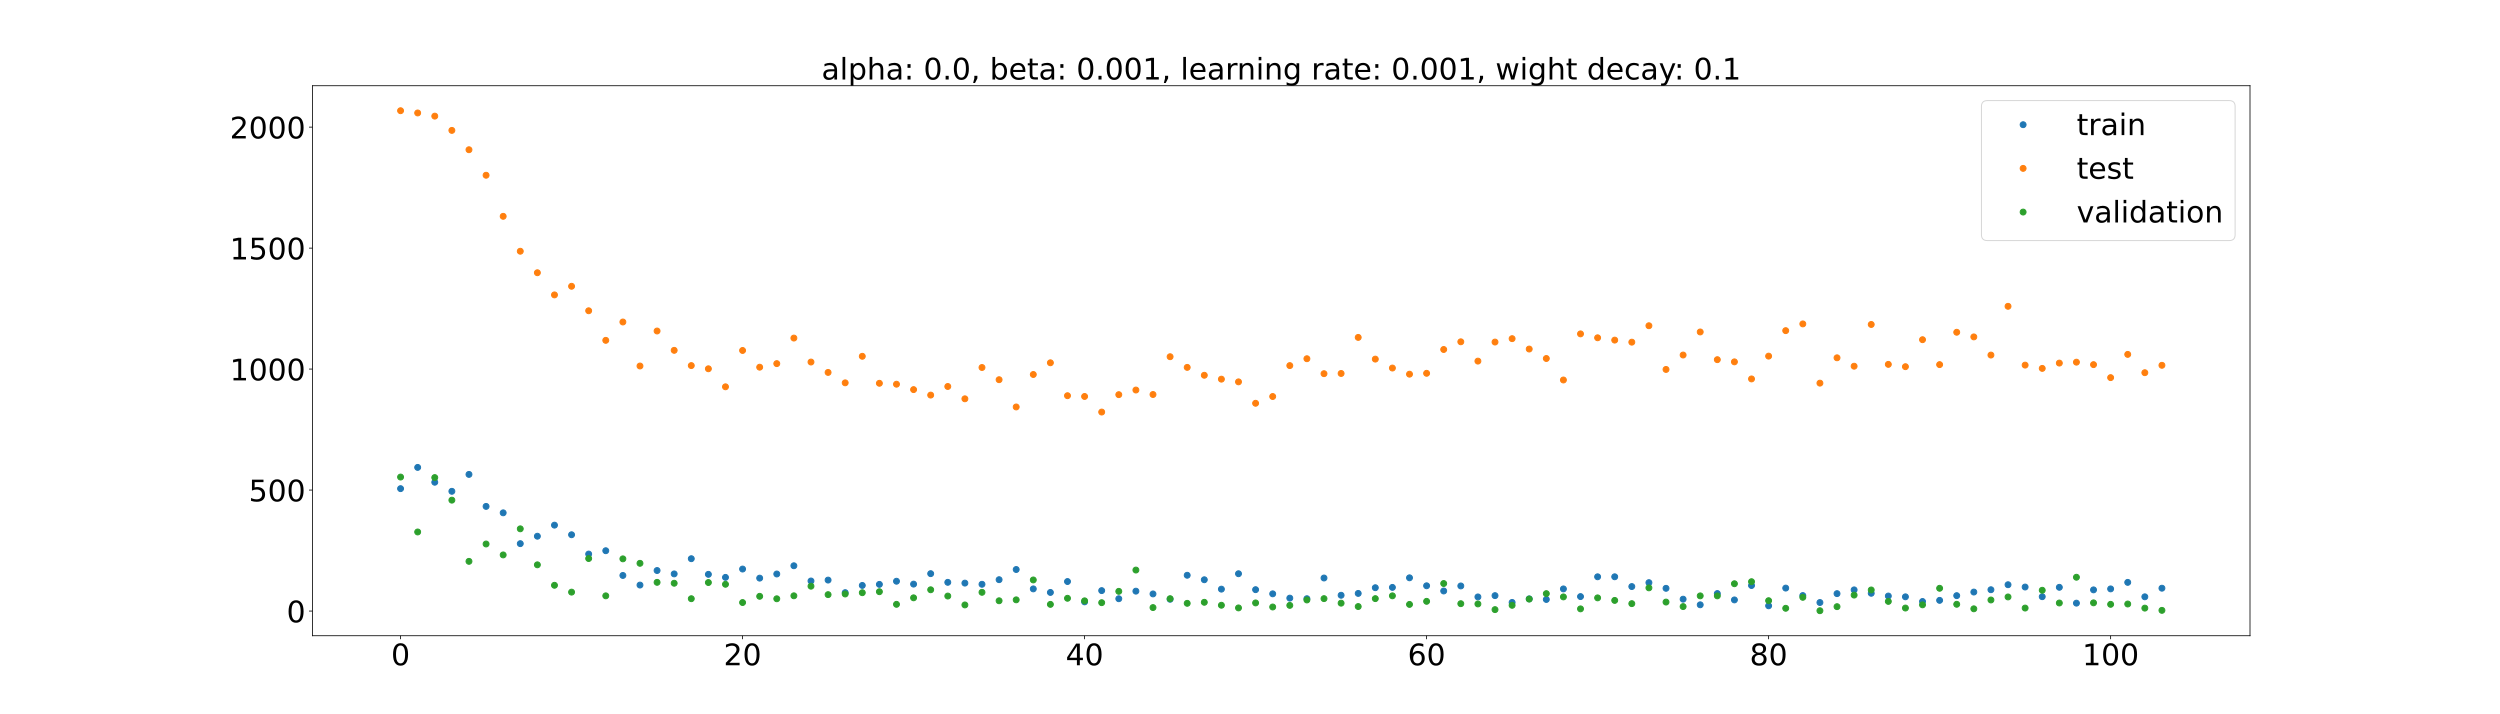 <?xml version="1.0" encoding="utf-8" standalone="no"?>
<!DOCTYPE svg PUBLIC "-//W3C//DTD SVG 1.1//EN"
  "http://www.w3.org/Graphics/SVG/1.1/DTD/svg11.dtd">
<!-- Created with matplotlib (https://matplotlib.org/) -->
<svg height="720pt" version="1.1" viewBox="0 0 2520 720" width="2520pt" xmlns="http://www.w3.org/2000/svg" xmlns:xlink="http://www.w3.org/1999/xlink">
 <defs>
  <style type="text/css">*{stroke-linecap:butt;stroke-linejoin:round;}</style>
 </defs>
 <g id="figure_1">
  <g id="patch_1">
   <path d="M 0 720 
L 2520 720 
L 2520 0 
L 0 0 
z
" style="fill:#ffffff;"/>
  </g>
  <g id="axes_1">
   <g id="patch_2">
    <path d="M 315 640.8 
L 2268 640.8 
L 2268 86.4 
L 315 86.4 
z
" style="fill:#ffffff;"/>
   </g>
   <g id="matplotlib.axis_1">
    <g id="xtick_1">
     <g id="line2d_1">
      <defs>
       <path d="M 0 0 
L 0 3.5 
" id="m8245352fed" style="stroke:#000000;stroke-width:0.8;"/>
      </defs>
      <g>
       <use style="stroke:#000000;stroke-width:0.8;" x="403.773" xlink:href="#m8245352fed" y="640.8"/>
      </g>
     </g>
     <g id="text_1">
      <!-- 0 -->
      <g transform="translate(394.229 670.595)scale(0.3 -0.3)">
       <defs>
        <path d="M 31.781 66.406 
Q 24.172 66.406 20.328 58.906 
Q 16.5 51.422 16.5 36.375 
Q 16.5 21.391 20.328 13.891 
Q 24.172 6.391 31.781 6.391 
Q 39.453 6.391 43.281 13.891 
Q 47.125 21.391 47.125 36.375 
Q 47.125 51.422 43.281 58.906 
Q 39.453 66.406 31.781 66.406 
z
M 31.781 74.219 
Q 44.047 74.219 50.516 64.516 
Q 56.984 54.828 56.984 36.375 
Q 56.984 17.969 50.516 8.266 
Q 44.047 -1.422 31.781 -1.422 
Q 19.531 -1.422 13.062 8.266 
Q 6.594 17.969 6.594 36.375 
Q 6.594 54.828 13.062 64.516 
Q 19.531 74.219 31.781 74.219 
z
" id="DejaVuSans-48"/>
       </defs>
       <use xlink:href="#DejaVuSans-48"/>
      </g>
     </g>
    </g>
    <g id="xtick_2">
     <g id="line2d_2">
      <g>
       <use style="stroke:#000000;stroke-width:0.8;" x="748.521" xlink:href="#m8245352fed" y="640.8"/>
      </g>
     </g>
     <g id="text_2">
      <!-- 20 -->
      <g transform="translate(729.434 670.595)scale(0.3 -0.3)">
       <defs>
        <path d="M 19.188 8.297 
L 53.609 8.297 
L 53.609 0 
L 7.328 0 
L 7.328 8.297 
Q 12.938 14.109 22.625 23.891 
Q 32.328 33.688 34.812 36.531 
Q 39.547 41.844 41.422 45.531 
Q 43.312 49.219 43.312 52.781 
Q 43.312 58.594 39.234 62.25 
Q 35.156 65.922 28.609 65.922 
Q 23.969 65.922 18.812 64.312 
Q 13.672 62.703 7.812 59.422 
L 7.812 69.391 
Q 13.766 71.781 18.938 73 
Q 24.125 74.219 28.422 74.219 
Q 39.75 74.219 46.484 68.547 
Q 53.219 62.891 53.219 53.422 
Q 53.219 48.922 51.531 44.891 
Q 49.859 40.875 45.406 35.406 
Q 44.188 33.984 37.641 27.219 
Q 31.109 20.453 19.188 8.297 
z
" id="DejaVuSans-50"/>
       </defs>
       <use xlink:href="#DejaVuSans-50"/>
       <use x="63.623" xlink:href="#DejaVuSans-48"/>
      </g>
     </g>
    </g>
    <g id="xtick_3">
     <g id="line2d_3">
      <g>
       <use style="stroke:#000000;stroke-width:0.8;" x="1093.27" xlink:href="#m8245352fed" y="640.8"/>
      </g>
     </g>
     <g id="text_3">
      <!-- 40 -->
      <g transform="translate(1074.182 670.595)scale(0.3 -0.3)">
       <defs>
        <path d="M 37.797 64.312 
L 12.891 25.391 
L 37.797 25.391 
z
M 35.203 72.906 
L 47.609 72.906 
L 47.609 25.391 
L 58.016 25.391 
L 58.016 17.188 
L 47.609 17.188 
L 47.609 0 
L 37.797 0 
L 37.797 17.188 
L 4.891 17.188 
L 4.891 26.703 
z
" id="DejaVuSans-52"/>
       </defs>
       <use xlink:href="#DejaVuSans-52"/>
       <use x="63.623" xlink:href="#DejaVuSans-48"/>
      </g>
     </g>
    </g>
    <g id="xtick_4">
     <g id="line2d_4">
      <g>
       <use style="stroke:#000000;stroke-width:0.8;" x="1438.018" xlink:href="#m8245352fed" y="640.8"/>
      </g>
     </g>
     <g id="text_4">
      <!-- 60 -->
      <g transform="translate(1418.931 670.595)scale(0.3 -0.3)">
       <defs>
        <path d="M 33.016 40.375 
Q 26.375 40.375 22.484 35.828 
Q 18.609 31.297 18.609 23.391 
Q 18.609 15.531 22.484 10.953 
Q 26.375 6.391 33.016 6.391 
Q 39.656 6.391 43.531 10.953 
Q 47.406 15.531 47.406 23.391 
Q 47.406 31.297 43.531 35.828 
Q 39.656 40.375 33.016 40.375 
z
M 52.594 71.297 
L 52.594 62.312 
Q 48.875 64.062 45.094 64.984 
Q 41.312 65.922 37.594 65.922 
Q 27.828 65.922 22.672 59.328 
Q 17.531 52.734 16.797 39.406 
Q 19.672 43.656 24.016 45.922 
Q 28.375 48.188 33.594 48.188 
Q 44.578 48.188 50.953 41.516 
Q 57.328 34.859 57.328 23.391 
Q 57.328 12.156 50.688 5.359 
Q 44.047 -1.422 33.016 -1.422 
Q 20.359 -1.422 13.672 8.266 
Q 6.984 17.969 6.984 36.375 
Q 6.984 53.656 15.188 63.938 
Q 23.391 74.219 37.203 74.219 
Q 40.922 74.219 44.703 73.484 
Q 48.484 72.75 52.594 71.297 
z
" id="DejaVuSans-54"/>
       </defs>
       <use xlink:href="#DejaVuSans-54"/>
       <use x="63.623" xlink:href="#DejaVuSans-48"/>
      </g>
     </g>
    </g>
    <g id="xtick_5">
     <g id="line2d_5">
      <g>
       <use style="stroke:#000000;stroke-width:0.8;" x="1782.767" xlink:href="#m8245352fed" y="640.8"/>
      </g>
     </g>
     <g id="text_5">
      <!-- 80 -->
      <g transform="translate(1763.679 670.595)scale(0.3 -0.3)">
       <defs>
        <path d="M 31.781 34.625 
Q 24.75 34.625 20.719 30.859 
Q 16.703 27.094 16.703 20.516 
Q 16.703 13.922 20.719 10.156 
Q 24.75 6.391 31.781 6.391 
Q 38.812 6.391 42.859 10.172 
Q 46.922 13.969 46.922 20.516 
Q 46.922 27.094 42.891 30.859 
Q 38.875 34.625 31.781 34.625 
z
M 21.922 38.812 
Q 15.578 40.375 12.031 44.719 
Q 8.5 49.078 8.5 55.328 
Q 8.5 64.062 14.719 69.141 
Q 20.953 74.219 31.781 74.219 
Q 42.672 74.219 48.875 69.141 
Q 55.078 64.062 55.078 55.328 
Q 55.078 49.078 51.531 44.719 
Q 48 40.375 41.703 38.812 
Q 48.828 37.156 52.797 32.312 
Q 56.781 27.484 56.781 20.516 
Q 56.781 9.906 50.312 4.234 
Q 43.844 -1.422 31.781 -1.422 
Q 19.734 -1.422 13.25 4.234 
Q 6.781 9.906 6.781 20.516 
Q 6.781 27.484 10.781 32.312 
Q 14.797 37.156 21.922 38.812 
z
M 18.312 54.391 
Q 18.312 48.734 21.844 45.562 
Q 25.391 42.391 31.781 42.391 
Q 38.141 42.391 41.719 45.562 
Q 45.312 48.734 45.312 54.391 
Q 45.312 60.062 41.719 63.234 
Q 38.141 66.406 31.781 66.406 
Q 25.391 66.406 21.844 63.234 
Q 18.312 60.062 18.312 54.391 
z
" id="DejaVuSans-56"/>
       </defs>
       <use xlink:href="#DejaVuSans-56"/>
       <use x="63.623" xlink:href="#DejaVuSans-48"/>
      </g>
     </g>
    </g>
    <g id="xtick_6">
     <g id="line2d_6">
      <g>
       <use style="stroke:#000000;stroke-width:0.8;" x="2127.515" xlink:href="#m8245352fed" y="640.8"/>
      </g>
     </g>
     <g id="text_6">
      <!-- 100 -->
      <g transform="translate(2098.884 670.595)scale(0.3 -0.3)">
       <defs>
        <path d="M 12.406 8.297 
L 28.516 8.297 
L 28.516 63.922 
L 10.984 60.406 
L 10.984 69.391 
L 28.422 72.906 
L 38.281 72.906 
L 38.281 8.297 
L 54.391 8.297 
L 54.391 0 
L 12.406 0 
z
" id="DejaVuSans-49"/>
       </defs>
       <use xlink:href="#DejaVuSans-49"/>
       <use x="63.623" xlink:href="#DejaVuSans-48"/>
       <use x="127.246" xlink:href="#DejaVuSans-48"/>
      </g>
     </g>
    </g>
   </g>
   <g id="matplotlib.axis_2">
    <g id="ytick_1">
     <g id="line2d_7">
      <defs>
       <path d="M 0 0 
L -3.5 0 
" id="m55955c22f6" style="stroke:#000000;stroke-width:0.8;"/>
      </defs>
      <g>
       <use style="stroke:#000000;stroke-width:0.8;" x="315" xlink:href="#m55955c22f6" y="615.933"/>
      </g>
     </g>
     <g id="text_7">
      <!-- 0 -->
      <g transform="translate(288.913 627.33)scale(0.3 -0.3)">
       <use xlink:href="#DejaVuSans-48"/>
      </g>
     </g>
    </g>
    <g id="ytick_2">
     <g id="line2d_8">
      <g>
       <use style="stroke:#000000;stroke-width:0.8;" x="315" xlink:href="#m55955c22f6" y="493.992"/>
      </g>
     </g>
     <g id="text_8">
      <!-- 500 -->
      <g transform="translate(250.738 505.389)scale(0.3 -0.3)">
       <defs>
        <path d="M 10.797 72.906 
L 49.516 72.906 
L 49.516 64.594 
L 19.828 64.594 
L 19.828 46.734 
Q 21.969 47.469 24.109 47.828 
Q 26.266 48.188 28.422 48.188 
Q 40.625 48.188 47.75 41.5 
Q 54.891 34.812 54.891 23.391 
Q 54.891 11.625 47.562 5.094 
Q 40.234 -1.422 26.906 -1.422 
Q 22.312 -1.422 17.547 -0.641 
Q 12.797 0.141 7.719 1.703 
L 7.719 11.625 
Q 12.109 9.234 16.797 8.062 
Q 21.484 6.891 26.703 6.891 
Q 35.156 6.891 40.078 11.328 
Q 45.016 15.766 45.016 23.391 
Q 45.016 31 40.078 35.438 
Q 35.156 39.891 26.703 39.891 
Q 22.75 39.891 18.812 39.016 
Q 14.891 38.141 10.797 36.281 
z
" id="DejaVuSans-53"/>
       </defs>
       <use xlink:href="#DejaVuSans-53"/>
       <use x="63.623" xlink:href="#DejaVuSans-48"/>
       <use x="127.246" xlink:href="#DejaVuSans-48"/>
      </g>
     </g>
    </g>
    <g id="ytick_3">
     <g id="line2d_9">
      <g>
       <use style="stroke:#000000;stroke-width:0.8;" x="315" xlink:href="#m55955c22f6" y="372.051"/>
      </g>
     </g>
     <g id="text_9">
      <!-- 1000 -->
      <g transform="translate(231.65 383.448)scale(0.3 -0.3)">
       <use xlink:href="#DejaVuSans-49"/>
       <use x="63.623" xlink:href="#DejaVuSans-48"/>
       <use x="127.246" xlink:href="#DejaVuSans-48"/>
       <use x="190.869" xlink:href="#DejaVuSans-48"/>
      </g>
     </g>
    </g>
    <g id="ytick_4">
     <g id="line2d_10">
      <g>
       <use style="stroke:#000000;stroke-width:0.8;" x="315" xlink:href="#m55955c22f6" y="250.11"/>
      </g>
     </g>
     <g id="text_10">
      <!-- 1500 -->
      <g transform="translate(231.65 261.508)scale(0.3 -0.3)">
       <use xlink:href="#DejaVuSans-49"/>
       <use x="63.623" xlink:href="#DejaVuSans-53"/>
       <use x="127.246" xlink:href="#DejaVuSans-48"/>
       <use x="190.869" xlink:href="#DejaVuSans-48"/>
      </g>
     </g>
    </g>
    <g id="ytick_5">
     <g id="line2d_11">
      <g>
       <use style="stroke:#000000;stroke-width:0.8;" x="315" xlink:href="#m55955c22f6" y="128.169"/>
      </g>
     </g>
     <g id="text_11">
      <!-- 2000 -->
      <g transform="translate(231.65 139.567)scale(0.3 -0.3)">
       <use xlink:href="#DejaVuSans-50"/>
       <use x="63.623" xlink:href="#DejaVuSans-48"/>
       <use x="127.246" xlink:href="#DejaVuSans-48"/>
       <use x="190.869" xlink:href="#DejaVuSans-48"/>
      </g>
     </g>
    </g>
   </g>
   <g id="line2d_12">
    <defs>
     <path d="M 0 3 
C 0.796 3 1.559 2.684 2.121 2.121 
C 2.684 1.559 3 0.796 3 0 
C 3 -0.796 2.684 -1.559 2.121 -2.121 
C 1.559 -2.684 0.796 -3 0 -3 
C -0.796 -3 -1.559 -2.684 -2.121 -2.121 
C -2.684 -1.559 -3 -0.796 -3 0 
C -3 0.796 -2.684 1.559 -2.121 2.121 
C -1.559 2.684 -0.796 3 0 3 
z
" id="mbcc5e1af68" style="stroke:#1f77b4;"/>
    </defs>
    <g clip-path="url(#p00dfb282a9)">
     <use style="fill:#1f77b4;stroke:#1f77b4;" x="403.773" xlink:href="#mbcc5e1af68" y="492.555"/>
     <use style="fill:#1f77b4;stroke:#1f77b4;" x="421.01" xlink:href="#mbcc5e1af68" y="471.144"/>
     <use style="fill:#1f77b4;stroke:#1f77b4;" x="438.248" xlink:href="#mbcc5e1af68" y="486.098"/>
     <use style="fill:#1f77b4;stroke:#1f77b4;" x="455.485" xlink:href="#mbcc5e1af68" y="495.232"/>
     <use style="fill:#1f77b4;stroke:#1f77b4;" x="472.722" xlink:href="#mbcc5e1af68" y="478.202"/>
     <use style="fill:#1f77b4;stroke:#1f77b4;" x="489.96" xlink:href="#mbcc5e1af68" y="510.453"/>
     <use style="fill:#1f77b4;stroke:#1f77b4;" x="507.197" xlink:href="#mbcc5e1af68" y="516.926"/>
     <use style="fill:#1f77b4;stroke:#1f77b4;" x="524.435" xlink:href="#mbcc5e1af68" y="547.997"/>
     <use style="fill:#1f77b4;stroke:#1f77b4;" x="541.672" xlink:href="#mbcc5e1af68" y="540.502"/>
     <use style="fill:#1f77b4;stroke:#1f77b4;" x="558.91" xlink:href="#mbcc5e1af68" y="529.341"/>
     <use style="fill:#1f77b4;stroke:#1f77b4;" x="576.147" xlink:href="#mbcc5e1af68" y="539.032"/>
     <use style="fill:#1f77b4;stroke:#1f77b4;" x="593.384" xlink:href="#mbcc5e1af68" y="558.485"/>
     <use style="fill:#1f77b4;stroke:#1f77b4;" x="610.622" xlink:href="#mbcc5e1af68" y="555.127"/>
     <use style="fill:#1f77b4;stroke:#1f77b4;" x="627.859" xlink:href="#mbcc5e1af68" y="580.059"/>
     <use style="fill:#1f77b4;stroke:#1f77b4;" x="645.097" xlink:href="#mbcc5e1af68" y="589.75"/>
     <use style="fill:#1f77b4;stroke:#1f77b4;" x="662.334" xlink:href="#mbcc5e1af68" y="575.083"/>
     <use style="fill:#1f77b4;stroke:#1f77b4;" x="679.571" xlink:href="#mbcc5e1af68" y="578.484"/>
     <use style="fill:#1f77b4;stroke:#1f77b4;" x="696.809" xlink:href="#mbcc5e1af68" y="563.172"/>
     <use style="fill:#1f77b4;stroke:#1f77b4;" x="714.046" xlink:href="#mbcc5e1af68" y="578.929"/>
     <use style="fill:#1f77b4;stroke:#1f77b4;" x="731.284" xlink:href="#mbcc5e1af68" y="581.99"/>
     <use style="fill:#1f77b4;stroke:#1f77b4;" x="748.521" xlink:href="#mbcc5e1af68" y="573.597"/>
     <use style="fill:#1f77b4;stroke:#1f77b4;" x="765.759" xlink:href="#mbcc5e1af68" y="582.757"/>
     <use style="fill:#1f77b4;stroke:#1f77b4;" x="782.996" xlink:href="#mbcc5e1af68" y="578.58"/>
     <use style="fill:#1f77b4;stroke:#1f77b4;" x="800.233" xlink:href="#mbcc5e1af68" y="570.281"/>
     <use style="fill:#1f77b4;stroke:#1f77b4;" x="817.471" xlink:href="#mbcc5e1af68" y="585.625"/>
     <use style="fill:#1f77b4;stroke:#1f77b4;" x="834.708" xlink:href="#mbcc5e1af68" y="584.725"/>
     <use style="fill:#1f77b4;stroke:#1f77b4;" x="851.946" xlink:href="#mbcc5e1af68" y="597.381"/>
     <use style="fill:#1f77b4;stroke:#1f77b4;" x="869.183" xlink:href="#mbcc5e1af68" y="590.117"/>
     <use style="fill:#1f77b4;stroke:#1f77b4;" x="886.421" xlink:href="#mbcc5e1af68" y="589.048"/>
     <use style="fill:#1f77b4;stroke:#1f77b4;" x="903.658" xlink:href="#mbcc5e1af68" y="585.873"/>
     <use style="fill:#1f77b4;stroke:#1f77b4;" x="920.895" xlink:href="#mbcc5e1af68" y="588.786"/>
     <use style="fill:#1f77b4;stroke:#1f77b4;" x="938.133" xlink:href="#mbcc5e1af68" y="578.245"/>
     <use style="fill:#1f77b4;stroke:#1f77b4;" x="955.37" xlink:href="#mbcc5e1af68" y="586.984"/>
     <use style="fill:#1f77b4;stroke:#1f77b4;" x="972.608" xlink:href="#mbcc5e1af68" y="587.775"/>
     <use style="fill:#1f77b4;stroke:#1f77b4;" x="989.845" xlink:href="#mbcc5e1af68" y="588.95"/>
     <use style="fill:#1f77b4;stroke:#1f77b4;" x="1007.083" xlink:href="#mbcc5e1af68" y="584.318"/>
     <use style="fill:#1f77b4;stroke:#1f77b4;" x="1024.32" xlink:href="#mbcc5e1af68" y="574.059"/>
     <use style="fill:#1f77b4;stroke:#1f77b4;" x="1041.557" xlink:href="#mbcc5e1af68" y="593.598"/>
     <use style="fill:#1f77b4;stroke:#1f77b4;" x="1058.795" xlink:href="#mbcc5e1af68" y="597.174"/>
     <use style="fill:#1f77b4;stroke:#1f77b4;" x="1076.032" xlink:href="#mbcc5e1af68" y="586.182"/>
     <use style="fill:#1f77b4;stroke:#1f77b4;" x="1093.27" xlink:href="#mbcc5e1af68" y="606.674"/>
     <use style="fill:#1f77b4;stroke:#1f77b4;" x="1110.507" xlink:href="#mbcc5e1af68" y="595.334"/>
     <use style="fill:#1f77b4;stroke:#1f77b4;" x="1127.744" xlink:href="#mbcc5e1af68" y="603.519"/>
     <use style="fill:#1f77b4;stroke:#1f77b4;" x="1144.982" xlink:href="#mbcc5e1af68" y="595.89"/>
     <use style="fill:#1f77b4;stroke:#1f77b4;" x="1162.219" xlink:href="#mbcc5e1af68" y="598.679"/>
     <use style="fill:#1f77b4;stroke:#1f77b4;" x="1179.457" xlink:href="#mbcc5e1af68" y="604.07"/>
     <use style="fill:#1f77b4;stroke:#1f77b4;" x="1196.694" xlink:href="#mbcc5e1af68" y="579.858"/>
     <use style="fill:#1f77b4;stroke:#1f77b4;" x="1213.932" xlink:href="#mbcc5e1af68" y="584.391"/>
     <use style="fill:#1f77b4;stroke:#1f77b4;" x="1231.169" xlink:href="#mbcc5e1af68" y="593.851"/>
     <use style="fill:#1f77b4;stroke:#1f77b4;" x="1248.406" xlink:href="#mbcc5e1af68" y="578.319"/>
     <use style="fill:#1f77b4;stroke:#1f77b4;" x="1265.644" xlink:href="#mbcc5e1af68" y="594.385"/>
     <use style="fill:#1f77b4;stroke:#1f77b4;" x="1282.881" xlink:href="#mbcc5e1af68" y="598.582"/>
     <use style="fill:#1f77b4;stroke:#1f77b4;" x="1300.119" xlink:href="#mbcc5e1af68" y="602.91"/>
     <use style="fill:#1f77b4;stroke:#1f77b4;" x="1317.356" xlink:href="#mbcc5e1af68" y="603.498"/>
     <use style="fill:#1f77b4;stroke:#1f77b4;" x="1334.594" xlink:href="#mbcc5e1af68" y="582.628"/>
     <use style="fill:#1f77b4;stroke:#1f77b4;" x="1351.831" xlink:href="#mbcc5e1af68" y="600.022"/>
     <use style="fill:#1f77b4;stroke:#1f77b4;" x="1369.068" xlink:href="#mbcc5e1af68" y="598.161"/>
     <use style="fill:#1f77b4;stroke:#1f77b4;" x="1386.306" xlink:href="#mbcc5e1af68" y="592.418"/>
     <use style="fill:#1f77b4;stroke:#1f77b4;" x="1403.543" xlink:href="#mbcc5e1af68" y="592.099"/>
     <use style="fill:#1f77b4;stroke:#1f77b4;" x="1420.781" xlink:href="#mbcc5e1af68" y="582.435"/>
     <use style="fill:#1f77b4;stroke:#1f77b4;" x="1438.018" xlink:href="#mbcc5e1af68" y="590.467"/>
     <use style="fill:#1f77b4;stroke:#1f77b4;" x="1455.256" xlink:href="#mbcc5e1af68" y="595.711"/>
     <use style="fill:#1f77b4;stroke:#1f77b4;" x="1472.493" xlink:href="#mbcc5e1af68" y="590.629"/>
     <use style="fill:#1f77b4;stroke:#1f77b4;" x="1489.73" xlink:href="#mbcc5e1af68" y="601.692"/>
     <use style="fill:#1f77b4;stroke:#1f77b4;" x="1506.968" xlink:href="#mbcc5e1af68" y="600.393"/>
     <use style="fill:#1f77b4;stroke:#1f77b4;" x="1524.205" xlink:href="#mbcc5e1af68" y="607.246"/>
     <use style="fill:#1f77b4;stroke:#1f77b4;" x="1541.443" xlink:href="#mbcc5e1af68" y="603.644"/>
     <use style="fill:#1f77b4;stroke:#1f77b4;" x="1558.68" xlink:href="#mbcc5e1af68" y="604.252"/>
     <use style="fill:#1f77b4;stroke:#1f77b4;" x="1575.917" xlink:href="#mbcc5e1af68" y="593.621"/>
     <use style="fill:#1f77b4;stroke:#1f77b4;" x="1593.155" xlink:href="#mbcc5e1af68" y="601.344"/>
     <use style="fill:#1f77b4;stroke:#1f77b4;" x="1610.392" xlink:href="#mbcc5e1af68" y="581.402"/>
     <use style="fill:#1f77b4;stroke:#1f77b4;" x="1627.63" xlink:href="#mbcc5e1af68" y="581.393"/>
     <use style="fill:#1f77b4;stroke:#1f77b4;" x="1644.867" xlink:href="#mbcc5e1af68" y="591.245"/>
     <use style="fill:#1f77b4;stroke:#1f77b4;" x="1662.105" xlink:href="#mbcc5e1af68" y="587.301"/>
     <use style="fill:#1f77b4;stroke:#1f77b4;" x="1679.342" xlink:href="#mbcc5e1af68" y="593.022"/>
     <use style="fill:#1f77b4;stroke:#1f77b4;" x="1696.579" xlink:href="#mbcc5e1af68" y="603.966"/>
     <use style="fill:#1f77b4;stroke:#1f77b4;" x="1713.817" xlink:href="#mbcc5e1af68" y="609.637"/>
     <use style="fill:#1f77b4;stroke:#1f77b4;" x="1731.054" xlink:href="#mbcc5e1af68" y="598.292"/>
     <use style="fill:#1f77b4;stroke:#1f77b4;" x="1748.292" xlink:href="#mbcc5e1af68" y="604.708"/>
     <use style="fill:#1f77b4;stroke:#1f77b4;" x="1765.529" xlink:href="#mbcc5e1af68" y="590.195"/>
     <use style="fill:#1f77b4;stroke:#1f77b4;" x="1782.767" xlink:href="#mbcc5e1af68" y="610.659"/>
     <use style="fill:#1f77b4;stroke:#1f77b4;" x="1800.004" xlink:href="#mbcc5e1af68" y="592.791"/>
     <use style="fill:#1f77b4;stroke:#1f77b4;" x="1817.241" xlink:href="#mbcc5e1af68" y="600.316"/>
     <use style="fill:#1f77b4;stroke:#1f77b4;" x="1834.479" xlink:href="#mbcc5e1af68" y="607.331"/>
     <use style="fill:#1f77b4;stroke:#1f77b4;" x="1851.716" xlink:href="#mbcc5e1af68" y="598.385"/>
     <use style="fill:#1f77b4;stroke:#1f77b4;" x="1868.954" xlink:href="#mbcc5e1af68" y="594.581"/>
     <use style="fill:#1f77b4;stroke:#1f77b4;" x="1886.191" xlink:href="#mbcc5e1af68" y="598.024"/>
     <use style="fill:#1f77b4;stroke:#1f77b4;" x="1903.429" xlink:href="#mbcc5e1af68" y="600.797"/>
     <use style="fill:#1f77b4;stroke:#1f77b4;" x="1920.666" xlink:href="#mbcc5e1af68" y="601.593"/>
     <use style="fill:#1f77b4;stroke:#1f77b4;" x="1937.903" xlink:href="#mbcc5e1af68" y="606.307"/>
     <use style="fill:#1f77b4;stroke:#1f77b4;" x="1955.141" xlink:href="#mbcc5e1af68" y="605.155"/>
     <use style="fill:#1f77b4;stroke:#1f77b4;" x="1972.378" xlink:href="#mbcc5e1af68" y="600.411"/>
     <use style="fill:#1f77b4;stroke:#1f77b4;" x="1989.616" xlink:href="#mbcc5e1af68" y="596.787"/>
     <use style="fill:#1f77b4;stroke:#1f77b4;" x="2006.853" xlink:href="#mbcc5e1af68" y="594.439"/>
     <use style="fill:#1f77b4;stroke:#1f77b4;" x="2024.09" xlink:href="#mbcc5e1af68" y="589.397"/>
     <use style="fill:#1f77b4;stroke:#1f77b4;" x="2041.328" xlink:href="#mbcc5e1af68" y="591.724"/>
     <use style="fill:#1f77b4;stroke:#1f77b4;" x="2058.565" xlink:href="#mbcc5e1af68" y="601.466"/>
     <use style="fill:#1f77b4;stroke:#1f77b4;" x="2075.803" xlink:href="#mbcc5e1af68" y="592.002"/>
     <use style="fill:#1f77b4;stroke:#1f77b4;" x="2093.04" xlink:href="#mbcc5e1af68" y="607.975"/>
     <use style="fill:#1f77b4;stroke:#1f77b4;" x="2110.278" xlink:href="#mbcc5e1af68" y="594.584"/>
     <use style="fill:#1f77b4;stroke:#1f77b4;" x="2127.515" xlink:href="#mbcc5e1af68" y="593.605"/>
     <use style="fill:#1f77b4;stroke:#1f77b4;" x="2144.752" xlink:href="#mbcc5e1af68" y="587.027"/>
     <use style="fill:#1f77b4;stroke:#1f77b4;" x="2161.99" xlink:href="#mbcc5e1af68" y="601.574"/>
     <use style="fill:#1f77b4;stroke:#1f77b4;" x="2179.227" xlink:href="#mbcc5e1af68" y="592.911"/>
    </g>
   </g>
   <g id="line2d_13">
    <defs>
     <path d="M 0 3 
C 0.796 3 1.559 2.684 2.121 2.121 
C 2.684 1.559 3 0.796 3 0 
C 3 -0.796 2.684 -1.559 2.121 -2.121 
C 1.559 -2.684 0.796 -3 0 -3 
C -0.796 -3 -1.559 -2.684 -2.121 -2.121 
C -2.684 -1.559 -3 -0.796 -3 0 
C -3 0.796 -2.684 1.559 -2.121 2.121 
C -1.559 2.684 -0.796 3 0 3 
z
" id="m604f6b5381" style="stroke:#ff7f0e;"/>
    </defs>
    <g clip-path="url(#p00dfb282a9)">
     <use style="fill:#ff7f0e;stroke:#ff7f0e;" x="403.773" xlink:href="#m604f6b5381" y="111.6"/>
     <use style="fill:#ff7f0e;stroke:#ff7f0e;" x="421.01" xlink:href="#m604f6b5381" y="113.859"/>
     <use style="fill:#ff7f0e;stroke:#ff7f0e;" x="438.248" xlink:href="#m604f6b5381" y="117.062"/>
     <use style="fill:#ff7f0e;stroke:#ff7f0e;" x="455.485" xlink:href="#m604f6b5381" y="131.436"/>
     <use style="fill:#ff7f0e;stroke:#ff7f0e;" x="472.722" xlink:href="#m604f6b5381" y="150.926"/>
     <use style="fill:#ff7f0e;stroke:#ff7f0e;" x="489.96" xlink:href="#m604f6b5381" y="176.652"/>
     <use style="fill:#ff7f0e;stroke:#ff7f0e;" x="507.197" xlink:href="#m604f6b5381" y="218.048"/>
     <use style="fill:#ff7f0e;stroke:#ff7f0e;" x="524.435" xlink:href="#m604f6b5381" y="253.242"/>
     <use style="fill:#ff7f0e;stroke:#ff7f0e;" x="541.672" xlink:href="#m604f6b5381" y="274.923"/>
     <use style="fill:#ff7f0e;stroke:#ff7f0e;" x="558.91" xlink:href="#m604f6b5381" y="297.257"/>
     <use style="fill:#ff7f0e;stroke:#ff7f0e;" x="576.147" xlink:href="#m604f6b5381" y="288.563"/>
     <use style="fill:#ff7f0e;stroke:#ff7f0e;" x="593.384" xlink:href="#m604f6b5381" y="313.253"/>
     <use style="fill:#ff7f0e;stroke:#ff7f0e;" x="610.622" xlink:href="#m604f6b5381" y="343.058"/>
     <use style="fill:#ff7f0e;stroke:#ff7f0e;" x="627.859" xlink:href="#m604f6b5381" y="324.568"/>
     <use style="fill:#ff7f0e;stroke:#ff7f0e;" x="645.097" xlink:href="#m604f6b5381" y="368.929"/>
     <use style="fill:#ff7f0e;stroke:#ff7f0e;" x="662.334" xlink:href="#m604f6b5381" y="333.649"/>
     <use style="fill:#ff7f0e;stroke:#ff7f0e;" x="679.571" xlink:href="#m604f6b5381" y="353.134"/>
     <use style="fill:#ff7f0e;stroke:#ff7f0e;" x="696.809" xlink:href="#m604f6b5381" y="368.51"/>
     <use style="fill:#ff7f0e;stroke:#ff7f0e;" x="714.046" xlink:href="#m604f6b5381" y="371.724"/>
     <use style="fill:#ff7f0e;stroke:#ff7f0e;" x="731.284" xlink:href="#m604f6b5381" y="389.898"/>
     <use style="fill:#ff7f0e;stroke:#ff7f0e;" x="748.521" xlink:href="#m604f6b5381" y="353.276"/>
     <use style="fill:#ff7f0e;stroke:#ff7f0e;" x="765.759" xlink:href="#m604f6b5381" y="370.126"/>
     <use style="fill:#ff7f0e;stroke:#ff7f0e;" x="782.996" xlink:href="#m604f6b5381" y="366.53"/>
     <use style="fill:#ff7f0e;stroke:#ff7f0e;" x="800.233" xlink:href="#m604f6b5381" y="340.778"/>
     <use style="fill:#ff7f0e;stroke:#ff7f0e;" x="817.471" xlink:href="#m604f6b5381" y="364.93"/>
     <use style="fill:#ff7f0e;stroke:#ff7f0e;" x="834.708" xlink:href="#m604f6b5381" y="375.402"/>
     <use style="fill:#ff7f0e;stroke:#ff7f0e;" x="851.946" xlink:href="#m604f6b5381" y="385.893"/>
     <use style="fill:#ff7f0e;stroke:#ff7f0e;" x="869.183" xlink:href="#m604f6b5381" y="359.136"/>
     <use style="fill:#ff7f0e;stroke:#ff7f0e;" x="886.421" xlink:href="#m604f6b5381" y="386.344"/>
     <use style="fill:#ff7f0e;stroke:#ff7f0e;" x="903.658" xlink:href="#m604f6b5381" y="387.273"/>
     <use style="fill:#ff7f0e;stroke:#ff7f0e;" x="920.895" xlink:href="#m604f6b5381" y="392.727"/>
     <use style="fill:#ff7f0e;stroke:#ff7f0e;" x="938.133" xlink:href="#m604f6b5381" y="398.248"/>
     <use style="fill:#ff7f0e;stroke:#ff7f0e;" x="955.37" xlink:href="#m604f6b5381" y="389.57"/>
     <use style="fill:#ff7f0e;stroke:#ff7f0e;" x="972.608" xlink:href="#m604f6b5381" y="401.989"/>
     <use style="fill:#ff7f0e;stroke:#ff7f0e;" x="989.845" xlink:href="#m604f6b5381" y="370.441"/>
     <use style="fill:#ff7f0e;stroke:#ff7f0e;" x="1007.083" xlink:href="#m604f6b5381" y="382.736"/>
     <use style="fill:#ff7f0e;stroke:#ff7f0e;" x="1024.32" xlink:href="#m604f6b5381" y="410.212"/>
     <use style="fill:#ff7f0e;stroke:#ff7f0e;" x="1041.557" xlink:href="#m604f6b5381" y="377.486"/>
     <use style="fill:#ff7f0e;stroke:#ff7f0e;" x="1058.795" xlink:href="#m604f6b5381" y="365.689"/>
     <use style="fill:#ff7f0e;stroke:#ff7f0e;" x="1076.032" xlink:href="#m604f6b5381" y="398.875"/>
     <use style="fill:#ff7f0e;stroke:#ff7f0e;" x="1093.27" xlink:href="#m604f6b5381" y="399.635"/>
     <use style="fill:#ff7f0e;stroke:#ff7f0e;" x="1110.507" xlink:href="#m604f6b5381" y="415.349"/>
     <use style="fill:#ff7f0e;stroke:#ff7f0e;" x="1127.744" xlink:href="#m604f6b5381" y="397.819"/>
     <use style="fill:#ff7f0e;stroke:#ff7f0e;" x="1144.982" xlink:href="#m604f6b5381" y="393.152"/>
     <use style="fill:#ff7f0e;stroke:#ff7f0e;" x="1162.219" xlink:href="#m604f6b5381" y="397.66"/>
     <use style="fill:#ff7f0e;stroke:#ff7f0e;" x="1179.457" xlink:href="#m604f6b5381" y="359.568"/>
     <use style="fill:#ff7f0e;stroke:#ff7f0e;" x="1196.694" xlink:href="#m604f6b5381" y="370.317"/>
     <use style="fill:#ff7f0e;stroke:#ff7f0e;" x="1213.932" xlink:href="#m604f6b5381" y="378.261"/>
     <use style="fill:#ff7f0e;stroke:#ff7f0e;" x="1231.169" xlink:href="#m604f6b5381" y="382.185"/>
     <use style="fill:#ff7f0e;stroke:#ff7f0e;" x="1248.406" xlink:href="#m604f6b5381" y="384.911"/>
     <use style="fill:#ff7f0e;stroke:#ff7f0e;" x="1265.644" xlink:href="#m604f6b5381" y="406.495"/>
     <use style="fill:#ff7f0e;stroke:#ff7f0e;" x="1282.881" xlink:href="#m604f6b5381" y="399.684"/>
     <use style="fill:#ff7f0e;stroke:#ff7f0e;" x="1300.119" xlink:href="#m604f6b5381" y="368.519"/>
     <use style="fill:#ff7f0e;stroke:#ff7f0e;" x="1317.356" xlink:href="#m604f6b5381" y="361.592"/>
     <use style="fill:#ff7f0e;stroke:#ff7f0e;" x="1334.594" xlink:href="#m604f6b5381" y="376.666"/>
     <use style="fill:#ff7f0e;stroke:#ff7f0e;" x="1351.831" xlink:href="#m604f6b5381" y="376.461"/>
     <use style="fill:#ff7f0e;stroke:#ff7f0e;" x="1369.068" xlink:href="#m604f6b5381" y="340.11"/>
     <use style="fill:#ff7f0e;stroke:#ff7f0e;" x="1386.306" xlink:href="#m604f6b5381" y="361.98"/>
     <use style="fill:#ff7f0e;stroke:#ff7f0e;" x="1403.543" xlink:href="#m604f6b5381" y="370.982"/>
     <use style="fill:#ff7f0e;stroke:#ff7f0e;" x="1420.781" xlink:href="#m604f6b5381" y="377.164"/>
     <use style="fill:#ff7f0e;stroke:#ff7f0e;" x="1438.018" xlink:href="#m604f6b5381" y="376.283"/>
     <use style="fill:#ff7f0e;stroke:#ff7f0e;" x="1455.256" xlink:href="#m604f6b5381" y="352.285"/>
     <use style="fill:#ff7f0e;stroke:#ff7f0e;" x="1472.493" xlink:href="#m604f6b5381" y="344.53"/>
     <use style="fill:#ff7f0e;stroke:#ff7f0e;" x="1489.73" xlink:href="#m604f6b5381" y="364.001"/>
     <use style="fill:#ff7f0e;stroke:#ff7f0e;" x="1506.968" xlink:href="#m604f6b5381" y="344.794"/>
     <use style="fill:#ff7f0e;stroke:#ff7f0e;" x="1524.205" xlink:href="#m604f6b5381" y="341.363"/>
     <use style="fill:#ff7f0e;stroke:#ff7f0e;" x="1541.443" xlink:href="#m604f6b5381" y="351.832"/>
     <use style="fill:#ff7f0e;stroke:#ff7f0e;" x="1558.68" xlink:href="#m604f6b5381" y="361.363"/>
     <use style="fill:#ff7f0e;stroke:#ff7f0e;" x="1575.917" xlink:href="#m604f6b5381" y="383.03"/>
     <use style="fill:#ff7f0e;stroke:#ff7f0e;" x="1593.155" xlink:href="#m604f6b5381" y="336.549"/>
     <use style="fill:#ff7f0e;stroke:#ff7f0e;" x="1610.392" xlink:href="#m604f6b5381" y="340.486"/>
     <use style="fill:#ff7f0e;stroke:#ff7f0e;" x="1627.63" xlink:href="#m604f6b5381" y="342.828"/>
     <use style="fill:#ff7f0e;stroke:#ff7f0e;" x="1644.867" xlink:href="#m604f6b5381" y="344.901"/>
     <use style="fill:#ff7f0e;stroke:#ff7f0e;" x="1662.105" xlink:href="#m604f6b5381" y="328.337"/>
     <use style="fill:#ff7f0e;stroke:#ff7f0e;" x="1679.342" xlink:href="#m604f6b5381" y="372.397"/>
     <use style="fill:#ff7f0e;stroke:#ff7f0e;" x="1696.579" xlink:href="#m604f6b5381" y="357.872"/>
     <use style="fill:#ff7f0e;stroke:#ff7f0e;" x="1713.817" xlink:href="#m604f6b5381" y="334.614"/>
     <use style="fill:#ff7f0e;stroke:#ff7f0e;" x="1731.054" xlink:href="#m604f6b5381" y="362.549"/>
     <use style="fill:#ff7f0e;stroke:#ff7f0e;" x="1748.292" xlink:href="#m604f6b5381" y="364.749"/>
     <use style="fill:#ff7f0e;stroke:#ff7f0e;" x="1765.529" xlink:href="#m604f6b5381" y="381.959"/>
     <use style="fill:#ff7f0e;stroke:#ff7f0e;" x="1782.767" xlink:href="#m604f6b5381" y="358.969"/>
     <use style="fill:#ff7f0e;stroke:#ff7f0e;" x="1800.004" xlink:href="#m604f6b5381" y="333.291"/>
     <use style="fill:#ff7f0e;stroke:#ff7f0e;" x="1817.241" xlink:href="#m604f6b5381" y="326.496"/>
     <use style="fill:#ff7f0e;stroke:#ff7f0e;" x="1834.479" xlink:href="#m604f6b5381" y="386.205"/>
     <use style="fill:#ff7f0e;stroke:#ff7f0e;" x="1851.716" xlink:href="#m604f6b5381" y="360.653"/>
     <use style="fill:#ff7f0e;stroke:#ff7f0e;" x="1868.954" xlink:href="#m604f6b5381" y="369.139"/>
     <use style="fill:#ff7f0e;stroke:#ff7f0e;" x="1886.191" xlink:href="#m604f6b5381" y="327.059"/>
     <use style="fill:#ff7f0e;stroke:#ff7f0e;" x="1903.429" xlink:href="#m604f6b5381" y="367.278"/>
     <use style="fill:#ff7f0e;stroke:#ff7f0e;" x="1920.666" xlink:href="#m604f6b5381" y="369.62"/>
     <use style="fill:#ff7f0e;stroke:#ff7f0e;" x="1937.903" xlink:href="#m604f6b5381" y="342.414"/>
     <use style="fill:#ff7f0e;stroke:#ff7f0e;" x="1955.141" xlink:href="#m604f6b5381" y="367.527"/>
     <use style="fill:#ff7f0e;stroke:#ff7f0e;" x="1972.378" xlink:href="#m604f6b5381" y="334.905"/>
     <use style="fill:#ff7f0e;stroke:#ff7f0e;" x="1989.616" xlink:href="#m604f6b5381" y="339.596"/>
     <use style="fill:#ff7f0e;stroke:#ff7f0e;" x="2006.853" xlink:href="#m604f6b5381" y="357.904"/>
     <use style="fill:#ff7f0e;stroke:#ff7f0e;" x="2024.09" xlink:href="#m604f6b5381" y="308.758"/>
     <use style="fill:#ff7f0e;stroke:#ff7f0e;" x="2041.328" xlink:href="#m604f6b5381" y="368.031"/>
     <use style="fill:#ff7f0e;stroke:#ff7f0e;" x="2058.565" xlink:href="#m604f6b5381" y="371.345"/>
     <use style="fill:#ff7f0e;stroke:#ff7f0e;" x="2075.803" xlink:href="#m604f6b5381" y="365.988"/>
     <use style="fill:#ff7f0e;stroke:#ff7f0e;" x="2093.04" xlink:href="#m604f6b5381" y="365.061"/>
     <use style="fill:#ff7f0e;stroke:#ff7f0e;" x="2110.278" xlink:href="#m604f6b5381" y="367.553"/>
     <use style="fill:#ff7f0e;stroke:#ff7f0e;" x="2127.515" xlink:href="#m604f6b5381" y="380.648"/>
     <use style="fill:#ff7f0e;stroke:#ff7f0e;" x="2144.752" xlink:href="#m604f6b5381" y="357.216"/>
     <use style="fill:#ff7f0e;stroke:#ff7f0e;" x="2161.99" xlink:href="#m604f6b5381" y="375.677"/>
     <use style="fill:#ff7f0e;stroke:#ff7f0e;" x="2179.227" xlink:href="#m604f6b5381" y="368.224"/>
    </g>
   </g>
   <g id="line2d_14">
    <defs>
     <path d="M 0 3 
C 0.796 3 1.559 2.684 2.121 2.121 
C 2.684 1.559 3 0.796 3 0 
C 3 -0.796 2.684 -1.559 2.121 -2.121 
C 1.559 -2.684 0.796 -3 0 -3 
C -0.796 -3 -1.559 -2.684 -2.121 -2.121 
C -2.684 -1.559 -3 -0.796 -3 0 
C -3 0.796 -2.684 1.559 -2.121 2.121 
C -1.559 2.684 -0.796 3 0 3 
z
" id="md37165a48c" style="stroke:#2ca02c;"/>
    </defs>
    <g clip-path="url(#p00dfb282a9)">
     <use style="fill:#2ca02c;stroke:#2ca02c;" x="403.773" xlink:href="#md37165a48c" y="480.868"/>
     <use style="fill:#2ca02c;stroke:#2ca02c;" x="421.01" xlink:href="#md37165a48c" y="536.227"/>
     <use style="fill:#2ca02c;stroke:#2ca02c;" x="438.248" xlink:href="#md37165a48c" y="481.399"/>
     <use style="fill:#2ca02c;stroke:#2ca02c;" x="455.485" xlink:href="#md37165a48c" y="504.158"/>
     <use style="fill:#2ca02c;stroke:#2ca02c;" x="472.722" xlink:href="#md37165a48c" y="565.84"/>
     <use style="fill:#2ca02c;stroke:#2ca02c;" x="489.96" xlink:href="#md37165a48c" y="548.346"/>
     <use style="fill:#2ca02c;stroke:#2ca02c;" x="507.197" xlink:href="#md37165a48c" y="559.356"/>
     <use style="fill:#2ca02c;stroke:#2ca02c;" x="524.435" xlink:href="#md37165a48c" y="533.05"/>
     <use style="fill:#2ca02c;stroke:#2ca02c;" x="541.672" xlink:href="#md37165a48c" y="569.338"/>
     <use style="fill:#2ca02c;stroke:#2ca02c;" x="558.91" xlink:href="#md37165a48c" y="589.958"/>
     <use style="fill:#2ca02c;stroke:#2ca02c;" x="576.147" xlink:href="#md37165a48c" y="596.863"/>
     <use style="fill:#2ca02c;stroke:#2ca02c;" x="593.384" xlink:href="#md37165a48c" y="562.997"/>
     <use style="fill:#2ca02c;stroke:#2ca02c;" x="610.622" xlink:href="#md37165a48c" y="600.599"/>
     <use style="fill:#2ca02c;stroke:#2ca02c;" x="627.859" xlink:href="#md37165a48c" y="563.313"/>
     <use style="fill:#2ca02c;stroke:#2ca02c;" x="645.097" xlink:href="#md37165a48c" y="567.815"/>
     <use style="fill:#2ca02c;stroke:#2ca02c;" x="662.334" xlink:href="#md37165a48c" y="586.997"/>
     <use style="fill:#2ca02c;stroke:#2ca02c;" x="679.571" xlink:href="#md37165a48c" y="587.911"/>
     <use style="fill:#2ca02c;stroke:#2ca02c;" x="696.809" xlink:href="#md37165a48c" y="603.496"/>
     <use style="fill:#2ca02c;stroke:#2ca02c;" x="714.046" xlink:href="#md37165a48c" y="587.189"/>
     <use style="fill:#2ca02c;stroke:#2ca02c;" x="731.284" xlink:href="#md37165a48c" y="588.943"/>
     <use style="fill:#2ca02c;stroke:#2ca02c;" x="748.521" xlink:href="#md37165a48c" y="607.357"/>
     <use style="fill:#2ca02c;stroke:#2ca02c;" x="765.759" xlink:href="#md37165a48c" y="601.072"/>
     <use style="fill:#2ca02c;stroke:#2ca02c;" x="782.996" xlink:href="#md37165a48c" y="603.563"/>
     <use style="fill:#2ca02c;stroke:#2ca02c;" x="800.233" xlink:href="#md37165a48c" y="600.56"/>
     <use style="fill:#2ca02c;stroke:#2ca02c;" x="817.471" xlink:href="#md37165a48c" y="590.891"/>
     <use style="fill:#2ca02c;stroke:#2ca02c;" x="834.708" xlink:href="#md37165a48c" y="599.393"/>
     <use style="fill:#2ca02c;stroke:#2ca02c;" x="851.946" xlink:href="#md37165a48c" y="598.74"/>
     <use style="fill:#2ca02c;stroke:#2ca02c;" x="869.183" xlink:href="#md37165a48c" y="597.455"/>
     <use style="fill:#2ca02c;stroke:#2ca02c;" x="886.421" xlink:href="#md37165a48c" y="596.441"/>
     <use style="fill:#2ca02c;stroke:#2ca02c;" x="903.658" xlink:href="#md37165a48c" y="609.157"/>
     <use style="fill:#2ca02c;stroke:#2ca02c;" x="920.895" xlink:href="#md37165a48c" y="602.604"/>
     <use style="fill:#2ca02c;stroke:#2ca02c;" x="938.133" xlink:href="#md37165a48c" y="594.496"/>
     <use style="fill:#2ca02c;stroke:#2ca02c;" x="955.37" xlink:href="#md37165a48c" y="600.815"/>
     <use style="fill:#2ca02c;stroke:#2ca02c;" x="972.608" xlink:href="#md37165a48c" y="609.767"/>
     <use style="fill:#2ca02c;stroke:#2ca02c;" x="989.845" xlink:href="#md37165a48c" y="597.054"/>
     <use style="fill:#2ca02c;stroke:#2ca02c;" x="1007.083" xlink:href="#md37165a48c" y="605.572"/>
     <use style="fill:#2ca02c;stroke:#2ca02c;" x="1024.32" xlink:href="#md37165a48c" y="604.633"/>
     <use style="fill:#2ca02c;stroke:#2ca02c;" x="1041.557" xlink:href="#md37165a48c" y="584.586"/>
     <use style="fill:#2ca02c;stroke:#2ca02c;" x="1058.795" xlink:href="#md37165a48c" y="609.205"/>
     <use style="fill:#2ca02c;stroke:#2ca02c;" x="1076.032" xlink:href="#md37165a48c" y="603.059"/>
     <use style="fill:#2ca02c;stroke:#2ca02c;" x="1093.27" xlink:href="#md37165a48c" y="605.638"/>
     <use style="fill:#2ca02c;stroke:#2ca02c;" x="1110.507" xlink:href="#md37165a48c" y="607.503"/>
     <use style="fill:#2ca02c;stroke:#2ca02c;" x="1127.744" xlink:href="#md37165a48c" y="596.067"/>
     <use style="fill:#2ca02c;stroke:#2ca02c;" x="1144.982" xlink:href="#md37165a48c" y="574.615"/>
     <use style="fill:#2ca02c;stroke:#2ca02c;" x="1162.219" xlink:href="#md37165a48c" y="612.43"/>
     <use style="fill:#2ca02c;stroke:#2ca02c;" x="1179.457" xlink:href="#md37165a48c" y="603.458"/>
     <use style="fill:#2ca02c;stroke:#2ca02c;" x="1196.694" xlink:href="#md37165a48c" y="608.143"/>
     <use style="fill:#2ca02c;stroke:#2ca02c;" x="1213.932" xlink:href="#md37165a48c" y="607.106"/>
     <use style="fill:#2ca02c;stroke:#2ca02c;" x="1231.169" xlink:href="#md37165a48c" y="610.081"/>
     <use style="fill:#2ca02c;stroke:#2ca02c;" x="1248.406" xlink:href="#md37165a48c" y="612.769"/>
     <use style="fill:#2ca02c;stroke:#2ca02c;" x="1265.644" xlink:href="#md37165a48c" y="607.748"/>
     <use style="fill:#2ca02c;stroke:#2ca02c;" x="1282.881" xlink:href="#md37165a48c" y="611.849"/>
     <use style="fill:#2ca02c;stroke:#2ca02c;" x="1300.119" xlink:href="#md37165a48c" y="610.219"/>
     <use style="fill:#2ca02c;stroke:#2ca02c;" x="1317.356" xlink:href="#md37165a48c" y="604.764"/>
     <use style="fill:#2ca02c;stroke:#2ca02c;" x="1334.594" xlink:href="#md37165a48c" y="603.417"/>
     <use style="fill:#2ca02c;stroke:#2ca02c;" x="1351.831" xlink:href="#md37165a48c" y="607.993"/>
     <use style="fill:#2ca02c;stroke:#2ca02c;" x="1369.068" xlink:href="#md37165a48c" y="611.39"/>
     <use style="fill:#2ca02c;stroke:#2ca02c;" x="1386.306" xlink:href="#md37165a48c" y="603.416"/>
     <use style="fill:#2ca02c;stroke:#2ca02c;" x="1403.543" xlink:href="#md37165a48c" y="600.593"/>
     <use style="fill:#2ca02c;stroke:#2ca02c;" x="1420.781" xlink:href="#md37165a48c" y="609.25"/>
     <use style="fill:#2ca02c;stroke:#2ca02c;" x="1438.018" xlink:href="#md37165a48c" y="606.135"/>
     <use style="fill:#2ca02c;stroke:#2ca02c;" x="1455.256" xlink:href="#md37165a48c" y="588.187"/>
     <use style="fill:#2ca02c;stroke:#2ca02c;" x="1472.493" xlink:href="#md37165a48c" y="608.516"/>
     <use style="fill:#2ca02c;stroke:#2ca02c;" x="1489.73" xlink:href="#md37165a48c" y="608.764"/>
     <use style="fill:#2ca02c;stroke:#2ca02c;" x="1506.968" xlink:href="#md37165a48c" y="614.494"/>
     <use style="fill:#2ca02c;stroke:#2ca02c;" x="1524.205" xlink:href="#md37165a48c" y="610.154"/>
     <use style="fill:#2ca02c;stroke:#2ca02c;" x="1541.443" xlink:href="#md37165a48c" y="603.875"/>
     <use style="fill:#2ca02c;stroke:#2ca02c;" x="1558.68" xlink:href="#md37165a48c" y="598.383"/>
     <use style="fill:#2ca02c;stroke:#2ca02c;" x="1575.917" xlink:href="#md37165a48c" y="601.681"/>
     <use style="fill:#2ca02c;stroke:#2ca02c;" x="1593.155" xlink:href="#md37165a48c" y="613.736"/>
     <use style="fill:#2ca02c;stroke:#2ca02c;" x="1610.392" xlink:href="#md37165a48c" y="602.648"/>
     <use style="fill:#2ca02c;stroke:#2ca02c;" x="1627.63" xlink:href="#md37165a48c" y="605.213"/>
     <use style="fill:#2ca02c;stroke:#2ca02c;" x="1644.867" xlink:href="#md37165a48c" y="608.474"/>
     <use style="fill:#2ca02c;stroke:#2ca02c;" x="1662.105" xlink:href="#md37165a48c" y="592.553"/>
     <use style="fill:#2ca02c;stroke:#2ca02c;" x="1679.342" xlink:href="#md37165a48c" y="606.887"/>
     <use style="fill:#2ca02c;stroke:#2ca02c;" x="1696.579" xlink:href="#md37165a48c" y="611.427"/>
     <use style="fill:#2ca02c;stroke:#2ca02c;" x="1713.817" xlink:href="#md37165a48c" y="600.629"/>
     <use style="fill:#2ca02c;stroke:#2ca02c;" x="1731.054" xlink:href="#md37165a48c" y="600.632"/>
     <use style="fill:#2ca02c;stroke:#2ca02c;" x="1748.292" xlink:href="#md37165a48c" y="588.408"/>
     <use style="fill:#2ca02c;stroke:#2ca02c;" x="1765.529" xlink:href="#md37165a48c" y="586.346"/>
     <use style="fill:#2ca02c;stroke:#2ca02c;" x="1782.767" xlink:href="#md37165a48c" y="605.492"/>
     <use style="fill:#2ca02c;stroke:#2ca02c;" x="1800.004" xlink:href="#md37165a48c" y="613.146"/>
     <use style="fill:#2ca02c;stroke:#2ca02c;" x="1817.241" xlink:href="#md37165a48c" y="602.101"/>
     <use style="fill:#2ca02c;stroke:#2ca02c;" x="1834.479" xlink:href="#md37165a48c" y="615.6"/>
     <use style="fill:#2ca02c;stroke:#2ca02c;" x="1851.716" xlink:href="#md37165a48c" y="611.513"/>
     <use style="fill:#2ca02c;stroke:#2ca02c;" x="1868.954" xlink:href="#md37165a48c" y="599.847"/>
     <use style="fill:#2ca02c;stroke:#2ca02c;" x="1886.191" xlink:href="#md37165a48c" y="594.683"/>
     <use style="fill:#2ca02c;stroke:#2ca02c;" x="1903.429" xlink:href="#md37165a48c" y="606.21"/>
     <use style="fill:#2ca02c;stroke:#2ca02c;" x="1920.666" xlink:href="#md37165a48c" y="612.903"/>
     <use style="fill:#2ca02c;stroke:#2ca02c;" x="1937.903" xlink:href="#md37165a48c" y="609.671"/>
     <use style="fill:#2ca02c;stroke:#2ca02c;" x="1955.141" xlink:href="#md37165a48c" y="592.983"/>
     <use style="fill:#2ca02c;stroke:#2ca02c;" x="1972.378" xlink:href="#md37165a48c" y="609.112"/>
     <use style="fill:#2ca02c;stroke:#2ca02c;" x="1989.616" xlink:href="#md37165a48c" y="613.678"/>
     <use style="fill:#2ca02c;stroke:#2ca02c;" x="2006.853" xlink:href="#md37165a48c" y="604.777"/>
     <use style="fill:#2ca02c;stroke:#2ca02c;" x="2024.09" xlink:href="#md37165a48c" y="601.715"/>
     <use style="fill:#2ca02c;stroke:#2ca02c;" x="2041.328" xlink:href="#md37165a48c" y="612.927"/>
     <use style="fill:#2ca02c;stroke:#2ca02c;" x="2058.565" xlink:href="#md37165a48c" y="594.988"/>
     <use style="fill:#2ca02c;stroke:#2ca02c;" x="2075.803" xlink:href="#md37165a48c" y="607.813"/>
     <use style="fill:#2ca02c;stroke:#2ca02c;" x="2093.04" xlink:href="#md37165a48c" y="581.85"/>
     <use style="fill:#2ca02c;stroke:#2ca02c;" x="2110.278" xlink:href="#md37165a48c" y="607.664"/>
     <use style="fill:#2ca02c;stroke:#2ca02c;" x="2127.515" xlink:href="#md37165a48c" y="609.163"/>
     <use style="fill:#2ca02c;stroke:#2ca02c;" x="2144.752" xlink:href="#md37165a48c" y="608.835"/>
     <use style="fill:#2ca02c;stroke:#2ca02c;" x="2161.99" xlink:href="#md37165a48c" y="612.986"/>
     <use style="fill:#2ca02c;stroke:#2ca02c;" x="2179.227" xlink:href="#md37165a48c" y="615.239"/>
    </g>
   </g>
   <g id="patch_3">
    <path d="M 315 640.8 
L 315 86.4 
" style="fill:none;stroke:#000000;stroke-linecap:square;stroke-linejoin:miter;stroke-width:0.8;"/>
   </g>
   <g id="patch_4">
    <path d="M 2268 640.8 
L 2268 86.4 
" style="fill:none;stroke:#000000;stroke-linecap:square;stroke-linejoin:miter;stroke-width:0.8;"/>
   </g>
   <g id="patch_5">
    <path d="M 315 640.8 
L 2268 640.8 
" style="fill:none;stroke:#000000;stroke-linecap:square;stroke-linejoin:miter;stroke-width:0.8;"/>
   </g>
   <g id="patch_6">
    <path d="M 315 86.4 
L 2268 86.4 
" style="fill:none;stroke:#000000;stroke-linecap:square;stroke-linejoin:miter;stroke-width:0.8;"/>
   </g>
   <g id="text_12">
    <!-- alpha: 0.0, beta: 0.001, learning rate: 0.001, wight decay: 0.1 -->
    <g transform="translate(828.091 80.161)scale(0.3 -0.3)">
     <defs>
      <path d="M 34.281 27.484 
Q 23.391 27.484 19.188 25 
Q 14.984 22.516 14.984 16.5 
Q 14.984 11.719 18.141 8.906 
Q 21.297 6.109 26.703 6.109 
Q 34.188 6.109 38.703 11.406 
Q 43.219 16.703 43.219 25.484 
L 43.219 27.484 
z
M 52.203 31.203 
L 52.203 0 
L 43.219 0 
L 43.219 8.297 
Q 40.141 3.328 35.547 0.953 
Q 30.953 -1.422 24.312 -1.422 
Q 15.922 -1.422 10.953 3.297 
Q 6 8.016 6 15.922 
Q 6 25.141 12.172 29.828 
Q 18.359 34.516 30.609 34.516 
L 43.219 34.516 
L 43.219 35.406 
Q 43.219 41.609 39.141 45 
Q 35.062 48.391 27.688 48.391 
Q 23 48.391 18.547 47.266 
Q 14.109 46.141 10.016 43.891 
L 10.016 52.203 
Q 14.938 54.109 19.578 55.047 
Q 24.219 56 28.609 56 
Q 40.484 56 46.344 49.844 
Q 52.203 43.703 52.203 31.203 
z
" id="DejaVuSans-97"/>
      <path d="M 9.422 75.984 
L 18.406 75.984 
L 18.406 0 
L 9.422 0 
z
" id="DejaVuSans-108"/>
      <path d="M 18.109 8.203 
L 18.109 -20.797 
L 9.078 -20.797 
L 9.078 54.688 
L 18.109 54.688 
L 18.109 46.391 
Q 20.953 51.266 25.266 53.625 
Q 29.594 56 35.594 56 
Q 45.562 56 51.781 48.094 
Q 58.016 40.188 58.016 27.297 
Q 58.016 14.406 51.781 6.484 
Q 45.562 -1.422 35.594 -1.422 
Q 29.594 -1.422 25.266 0.953 
Q 20.953 3.328 18.109 8.203 
z
M 48.688 27.297 
Q 48.688 37.203 44.609 42.844 
Q 40.531 48.484 33.406 48.484 
Q 26.266 48.484 22.188 42.844 
Q 18.109 37.203 18.109 27.297 
Q 18.109 17.391 22.188 11.75 
Q 26.266 6.109 33.406 6.109 
Q 40.531 6.109 44.609 11.75 
Q 48.688 17.391 48.688 27.297 
z
" id="DejaVuSans-112"/>
      <path d="M 54.891 33.016 
L 54.891 0 
L 45.906 0 
L 45.906 32.719 
Q 45.906 40.484 42.875 44.328 
Q 39.844 48.188 33.797 48.188 
Q 26.516 48.188 22.312 43.547 
Q 18.109 38.922 18.109 30.906 
L 18.109 0 
L 9.078 0 
L 9.078 75.984 
L 18.109 75.984 
L 18.109 46.188 
Q 21.344 51.125 25.703 53.562 
Q 30.078 56 35.797 56 
Q 45.219 56 50.047 50.172 
Q 54.891 44.344 54.891 33.016 
z
" id="DejaVuSans-104"/>
      <path d="M 11.719 12.406 
L 22.016 12.406 
L 22.016 0 
L 11.719 0 
z
M 11.719 51.703 
L 22.016 51.703 
L 22.016 39.312 
L 11.719 39.312 
z
" id="DejaVuSans-58"/>
      <path id="DejaVuSans-32"/>
      <path d="M 10.688 12.406 
L 21 12.406 
L 21 0 
L 10.688 0 
z
" id="DejaVuSans-46"/>
      <path d="M 11.719 12.406 
L 22.016 12.406 
L 22.016 4 
L 14.016 -11.625 
L 7.719 -11.625 
L 11.719 4 
z
" id="DejaVuSans-44"/>
      <path d="M 48.688 27.297 
Q 48.688 37.203 44.609 42.844 
Q 40.531 48.484 33.406 48.484 
Q 26.266 48.484 22.188 42.844 
Q 18.109 37.203 18.109 27.297 
Q 18.109 17.391 22.188 11.75 
Q 26.266 6.109 33.406 6.109 
Q 40.531 6.109 44.609 11.75 
Q 48.688 17.391 48.688 27.297 
z
M 18.109 46.391 
Q 20.953 51.266 25.266 53.625 
Q 29.594 56 35.594 56 
Q 45.562 56 51.781 48.094 
Q 58.016 40.188 58.016 27.297 
Q 58.016 14.406 51.781 6.484 
Q 45.562 -1.422 35.594 -1.422 
Q 29.594 -1.422 25.266 0.953 
Q 20.953 3.328 18.109 8.203 
L 18.109 0 
L 9.078 0 
L 9.078 75.984 
L 18.109 75.984 
z
" id="DejaVuSans-98"/>
      <path d="M 56.203 29.594 
L 56.203 25.203 
L 14.891 25.203 
Q 15.484 15.922 20.484 11.062 
Q 25.484 6.203 34.422 6.203 
Q 39.594 6.203 44.453 7.469 
Q 49.312 8.734 54.109 11.281 
L 54.109 2.781 
Q 49.266 0.734 44.188 -0.344 
Q 39.109 -1.422 33.891 -1.422 
Q 20.797 -1.422 13.156 6.188 
Q 5.516 13.812 5.516 26.812 
Q 5.516 40.234 12.766 48.109 
Q 20.016 56 32.328 56 
Q 43.359 56 49.781 48.891 
Q 56.203 41.797 56.203 29.594 
z
M 47.219 32.234 
Q 47.125 39.594 43.094 43.984 
Q 39.062 48.391 32.422 48.391 
Q 24.906 48.391 20.391 44.141 
Q 15.875 39.891 15.188 32.172 
z
" id="DejaVuSans-101"/>
      <path d="M 18.312 70.219 
L 18.312 54.688 
L 36.812 54.688 
L 36.812 47.703 
L 18.312 47.703 
L 18.312 18.016 
Q 18.312 11.328 20.141 9.422 
Q 21.969 7.516 27.594 7.516 
L 36.812 7.516 
L 36.812 0 
L 27.594 0 
Q 17.188 0 13.234 3.875 
Q 9.281 7.766 9.281 18.016 
L 9.281 47.703 
L 2.688 47.703 
L 2.688 54.688 
L 9.281 54.688 
L 9.281 70.219 
z
" id="DejaVuSans-116"/>
      <path d="M 41.109 46.297 
Q 39.594 47.172 37.812 47.578 
Q 36.031 48 33.891 48 
Q 26.266 48 22.188 43.047 
Q 18.109 38.094 18.109 28.812 
L 18.109 0 
L 9.078 0 
L 9.078 54.688 
L 18.109 54.688 
L 18.109 46.188 
Q 20.953 51.172 25.484 53.578 
Q 30.031 56 36.531 56 
Q 37.453 56 38.578 55.875 
Q 39.703 55.766 41.062 55.516 
z
" id="DejaVuSans-114"/>
      <path d="M 54.891 33.016 
L 54.891 0 
L 45.906 0 
L 45.906 32.719 
Q 45.906 40.484 42.875 44.328 
Q 39.844 48.188 33.797 48.188 
Q 26.516 48.188 22.312 43.547 
Q 18.109 38.922 18.109 30.906 
L 18.109 0 
L 9.078 0 
L 9.078 54.688 
L 18.109 54.688 
L 18.109 46.188 
Q 21.344 51.125 25.703 53.562 
Q 30.078 56 35.797 56 
Q 45.219 56 50.047 50.172 
Q 54.891 44.344 54.891 33.016 
z
" id="DejaVuSans-110"/>
      <path d="M 9.422 54.688 
L 18.406 54.688 
L 18.406 0 
L 9.422 0 
z
M 9.422 75.984 
L 18.406 75.984 
L 18.406 64.594 
L 9.422 64.594 
z
" id="DejaVuSans-105"/>
      <path d="M 45.406 27.984 
Q 45.406 37.75 41.375 43.109 
Q 37.359 48.484 30.078 48.484 
Q 22.859 48.484 18.828 43.109 
Q 14.797 37.75 14.797 27.984 
Q 14.797 18.266 18.828 12.891 
Q 22.859 7.516 30.078 7.516 
Q 37.359 7.516 41.375 12.891 
Q 45.406 18.266 45.406 27.984 
z
M 54.391 6.781 
Q 54.391 -7.172 48.188 -13.984 
Q 42 -20.797 29.203 -20.797 
Q 24.469 -20.797 20.266 -20.094 
Q 16.062 -19.391 12.109 -17.922 
L 12.109 -9.188 
Q 16.062 -11.328 19.922 -12.344 
Q 23.781 -13.375 27.781 -13.375 
Q 36.625 -13.375 41.016 -8.766 
Q 45.406 -4.156 45.406 5.172 
L 45.406 9.625 
Q 42.625 4.781 38.281 2.391 
Q 33.938 0 27.875 0 
Q 17.828 0 11.672 7.656 
Q 5.516 15.328 5.516 27.984 
Q 5.516 40.672 11.672 48.328 
Q 17.828 56 27.875 56 
Q 33.938 56 38.281 53.609 
Q 42.625 51.219 45.406 46.391 
L 45.406 54.688 
L 54.391 54.688 
z
" id="DejaVuSans-103"/>
      <path d="M 4.203 54.688 
L 13.188 54.688 
L 24.422 12.016 
L 35.594 54.688 
L 46.188 54.688 
L 57.422 12.016 
L 68.609 54.688 
L 77.594 54.688 
L 63.281 0 
L 52.688 0 
L 40.922 44.828 
L 29.109 0 
L 18.5 0 
z
" id="DejaVuSans-119"/>
      <path d="M 45.406 46.391 
L 45.406 75.984 
L 54.391 75.984 
L 54.391 0 
L 45.406 0 
L 45.406 8.203 
Q 42.578 3.328 38.25 0.953 
Q 33.938 -1.422 27.875 -1.422 
Q 17.969 -1.422 11.734 6.484 
Q 5.516 14.406 5.516 27.297 
Q 5.516 40.188 11.734 48.094 
Q 17.969 56 27.875 56 
Q 33.938 56 38.25 53.625 
Q 42.578 51.266 45.406 46.391 
z
M 14.797 27.297 
Q 14.797 17.391 18.875 11.75 
Q 22.953 6.109 30.078 6.109 
Q 37.203 6.109 41.297 11.75 
Q 45.406 17.391 45.406 27.297 
Q 45.406 37.203 41.297 42.844 
Q 37.203 48.484 30.078 48.484 
Q 22.953 48.484 18.875 42.844 
Q 14.797 37.203 14.797 27.297 
z
" id="DejaVuSans-100"/>
      <path d="M 48.781 52.594 
L 48.781 44.188 
Q 44.969 46.297 41.141 47.344 
Q 37.312 48.391 33.406 48.391 
Q 24.656 48.391 19.812 42.844 
Q 14.984 37.312 14.984 27.297 
Q 14.984 17.281 19.812 11.734 
Q 24.656 6.203 33.406 6.203 
Q 37.312 6.203 41.141 7.25 
Q 44.969 8.297 48.781 10.406 
L 48.781 2.094 
Q 45.016 0.344 40.984 -0.531 
Q 36.969 -1.422 32.422 -1.422 
Q 20.062 -1.422 12.781 6.344 
Q 5.516 14.109 5.516 27.297 
Q 5.516 40.672 12.859 48.328 
Q 20.219 56 33.016 56 
Q 37.156 56 41.109 55.141 
Q 45.062 54.297 48.781 52.594 
z
" id="DejaVuSans-99"/>
      <path d="M 32.172 -5.078 
Q 28.375 -14.844 24.75 -17.812 
Q 21.141 -20.797 15.094 -20.797 
L 7.906 -20.797 
L 7.906 -13.281 
L 13.188 -13.281 
Q 16.891 -13.281 18.938 -11.516 
Q 21 -9.766 23.484 -3.219 
L 25.094 0.875 
L 2.984 54.688 
L 12.5 54.688 
L 29.594 11.922 
L 46.688 54.688 
L 56.203 54.688 
z
" id="DejaVuSans-121"/>
     </defs>
     <use xlink:href="#DejaVuSans-97"/>
     <use x="61.279" xlink:href="#DejaVuSans-108"/>
     <use x="89.062" xlink:href="#DejaVuSans-112"/>
     <use x="152.539" xlink:href="#DejaVuSans-104"/>
     <use x="215.918" xlink:href="#DejaVuSans-97"/>
     <use x="277.197" xlink:href="#DejaVuSans-58"/>
     <use x="310.889" xlink:href="#DejaVuSans-32"/>
     <use x="342.676" xlink:href="#DejaVuSans-48"/>
     <use x="406.299" xlink:href="#DejaVuSans-46"/>
     <use x="438.086" xlink:href="#DejaVuSans-48"/>
     <use x="501.709" xlink:href="#DejaVuSans-44"/>
     <use x="533.496" xlink:href="#DejaVuSans-32"/>
     <use x="565.283" xlink:href="#DejaVuSans-98"/>
     <use x="628.76" xlink:href="#DejaVuSans-101"/>
     <use x="690.283" xlink:href="#DejaVuSans-116"/>
     <use x="729.492" xlink:href="#DejaVuSans-97"/>
     <use x="790.771" xlink:href="#DejaVuSans-58"/>
     <use x="824.463" xlink:href="#DejaVuSans-32"/>
     <use x="856.25" xlink:href="#DejaVuSans-48"/>
     <use x="919.873" xlink:href="#DejaVuSans-46"/>
     <use x="951.66" xlink:href="#DejaVuSans-48"/>
     <use x="1015.283" xlink:href="#DejaVuSans-48"/>
     <use x="1078.906" xlink:href="#DejaVuSans-49"/>
     <use x="1142.529" xlink:href="#DejaVuSans-44"/>
     <use x="1174.316" xlink:href="#DejaVuSans-32"/>
     <use x="1206.104" xlink:href="#DejaVuSans-108"/>
     <use x="1233.887" xlink:href="#DejaVuSans-101"/>
     <use x="1295.41" xlink:href="#DejaVuSans-97"/>
     <use x="1356.689" xlink:href="#DejaVuSans-114"/>
     <use x="1396.053" xlink:href="#DejaVuSans-110"/>
     <use x="1459.432" xlink:href="#DejaVuSans-105"/>
     <use x="1487.215" xlink:href="#DejaVuSans-110"/>
     <use x="1550.594" xlink:href="#DejaVuSans-103"/>
     <use x="1614.07" xlink:href="#DejaVuSans-32"/>
     <use x="1645.857" xlink:href="#DejaVuSans-114"/>
     <use x="1686.971" xlink:href="#DejaVuSans-97"/>
     <use x="1748.25" xlink:href="#DejaVuSans-116"/>
     <use x="1787.459" xlink:href="#DejaVuSans-101"/>
     <use x="1848.982" xlink:href="#DejaVuSans-58"/>
     <use x="1882.674" xlink:href="#DejaVuSans-32"/>
     <use x="1914.461" xlink:href="#DejaVuSans-48"/>
     <use x="1978.084" xlink:href="#DejaVuSans-46"/>
     <use x="2009.871" xlink:href="#DejaVuSans-48"/>
     <use x="2073.494" xlink:href="#DejaVuSans-48"/>
     <use x="2137.117" xlink:href="#DejaVuSans-49"/>
     <use x="2200.74" xlink:href="#DejaVuSans-44"/>
     <use x="2232.527" xlink:href="#DejaVuSans-32"/>
     <use x="2264.314" xlink:href="#DejaVuSans-119"/>
     <use x="2346.102" xlink:href="#DejaVuSans-105"/>
     <use x="2373.885" xlink:href="#DejaVuSans-103"/>
     <use x="2437.361" xlink:href="#DejaVuSans-104"/>
     <use x="2500.74" xlink:href="#DejaVuSans-116"/>
     <use x="2539.949" xlink:href="#DejaVuSans-32"/>
     <use x="2571.736" xlink:href="#DejaVuSans-100"/>
     <use x="2635.213" xlink:href="#DejaVuSans-101"/>
     <use x="2696.736" xlink:href="#DejaVuSans-99"/>
     <use x="2751.717" xlink:href="#DejaVuSans-97"/>
     <use x="2812.996" xlink:href="#DejaVuSans-121"/>
     <use x="2864.926" xlink:href="#DejaVuSans-58"/>
     <use x="2898.617" xlink:href="#DejaVuSans-32"/>
     <use x="2930.404" xlink:href="#DejaVuSans-48"/>
     <use x="2994.027" xlink:href="#DejaVuSans-46"/>
     <use x="3025.814" xlink:href="#DejaVuSans-49"/>
    </g>
   </g>
   <g id="legend_1">
    <g id="patch_7">
     <path d="M 2003.297 242.503 
L 2247 242.503 
Q 2253 242.503 2253 236.503 
L 2253 107.4 
Q 2253 101.4 2247 101.4 
L 2003.297 101.4 
Q 1997.297 101.4 1997.297 107.4 
L 1997.297 236.503 
Q 1997.297 242.503 2003.297 242.503 
z
" style="fill:#ffffff;opacity:0.8;stroke:#cccccc;stroke-linejoin:miter;"/>
    </g>
    <g id="line2d_15"/>
    <g id="line2d_16">
     <g>
      <use style="fill:#1f77b4;stroke:#1f77b4;" x="2039.297" xlink:href="#mbcc5e1af68" y="125.695"/>
     </g>
    </g>
    <g id="text_13">
     <!-- train -->
     <g transform="translate(2093.297 136.195)scale(0.3 -0.3)">
      <use xlink:href="#DejaVuSans-116"/>
      <use x="39.209" xlink:href="#DejaVuSans-114"/>
      <use x="80.322" xlink:href="#DejaVuSans-97"/>
      <use x="141.602" xlink:href="#DejaVuSans-105"/>
      <use x="169.385" xlink:href="#DejaVuSans-110"/>
     </g>
    </g>
    <g id="line2d_17"/>
    <g id="line2d_18">
     <g>
      <use style="fill:#ff7f0e;stroke:#ff7f0e;" x="2039.297" xlink:href="#m604f6b5381" y="169.73"/>
     </g>
    </g>
    <g id="text_14">
     <!-- test -->
     <g transform="translate(2093.297 180.23)scale(0.3 -0.3)">
      <defs>
       <path d="M 44.281 53.078 
L 44.281 44.578 
Q 40.484 46.531 36.375 47.5 
Q 32.281 48.484 27.875 48.484 
Q 21.188 48.484 17.844 46.438 
Q 14.5 44.391 14.5 40.281 
Q 14.5 37.156 16.891 35.375 
Q 19.281 33.594 26.516 31.984 
L 29.594 31.297 
Q 39.156 29.25 43.188 25.516 
Q 47.219 21.781 47.219 15.094 
Q 47.219 7.469 41.188 3.016 
Q 35.156 -1.422 24.609 -1.422 
Q 20.219 -1.422 15.453 -0.562 
Q 10.688 0.297 5.422 2 
L 5.422 11.281 
Q 10.406 8.688 15.234 7.391 
Q 20.062 6.109 24.812 6.109 
Q 31.156 6.109 34.562 8.281 
Q 37.984 10.453 37.984 14.406 
Q 37.984 18.062 35.516 20.016 
Q 33.062 21.969 24.703 23.781 
L 21.578 24.516 
Q 13.234 26.266 9.516 29.906 
Q 5.812 33.547 5.812 39.891 
Q 5.812 47.609 11.281 51.797 
Q 16.75 56 26.812 56 
Q 31.781 56 36.172 55.266 
Q 40.578 54.547 44.281 53.078 
z
" id="DejaVuSans-115"/>
      </defs>
      <use xlink:href="#DejaVuSans-116"/>
      <use x="39.209" xlink:href="#DejaVuSans-101"/>
      <use x="100.732" xlink:href="#DejaVuSans-115"/>
      <use x="152.832" xlink:href="#DejaVuSans-116"/>
     </g>
    </g>
    <g id="line2d_19"/>
    <g id="line2d_20">
     <g>
      <use style="fill:#2ca02c;stroke:#2ca02c;" x="2039.297" xlink:href="#md37165a48c" y="213.764"/>
     </g>
    </g>
    <g id="text_15">
     <!-- validation -->
     <g transform="translate(2093.297 224.264)scale(0.3 -0.3)">
      <defs>
       <path d="M 2.984 54.688 
L 12.5 54.688 
L 29.594 8.797 
L 46.688 54.688 
L 56.203 54.688 
L 35.688 0 
L 23.484 0 
z
" id="DejaVuSans-118"/>
       <path d="M 30.609 48.391 
Q 23.391 48.391 19.188 42.75 
Q 14.984 37.109 14.984 27.297 
Q 14.984 17.484 19.156 11.844 
Q 23.344 6.203 30.609 6.203 
Q 37.797 6.203 41.984 11.859 
Q 46.188 17.531 46.188 27.297 
Q 46.188 37.016 41.984 42.703 
Q 37.797 48.391 30.609 48.391 
z
M 30.609 56 
Q 42.328 56 49.016 48.375 
Q 55.719 40.766 55.719 27.297 
Q 55.719 13.875 49.016 6.219 
Q 42.328 -1.422 30.609 -1.422 
Q 18.844 -1.422 12.172 6.219 
Q 5.516 13.875 5.516 27.297 
Q 5.516 40.766 12.172 48.375 
Q 18.844 56 30.609 56 
z
" id="DejaVuSans-111"/>
      </defs>
      <use xlink:href="#DejaVuSans-118"/>
      <use x="59.18" xlink:href="#DejaVuSans-97"/>
      <use x="120.459" xlink:href="#DejaVuSans-108"/>
      <use x="148.242" xlink:href="#DejaVuSans-105"/>
      <use x="176.025" xlink:href="#DejaVuSans-100"/>
      <use x="239.502" xlink:href="#DejaVuSans-97"/>
      <use x="300.781" xlink:href="#DejaVuSans-116"/>
      <use x="339.99" xlink:href="#DejaVuSans-105"/>
      <use x="367.773" xlink:href="#DejaVuSans-111"/>
      <use x="428.955" xlink:href="#DejaVuSans-110"/>
     </g>
    </g>
   </g>
  </g>
 </g>
 <defs>
  <clipPath id="p00dfb282a9">
   <rect height="554.4" width="1953" x="315" y="86.4"/>
  </clipPath>
 </defs>
</svg>
